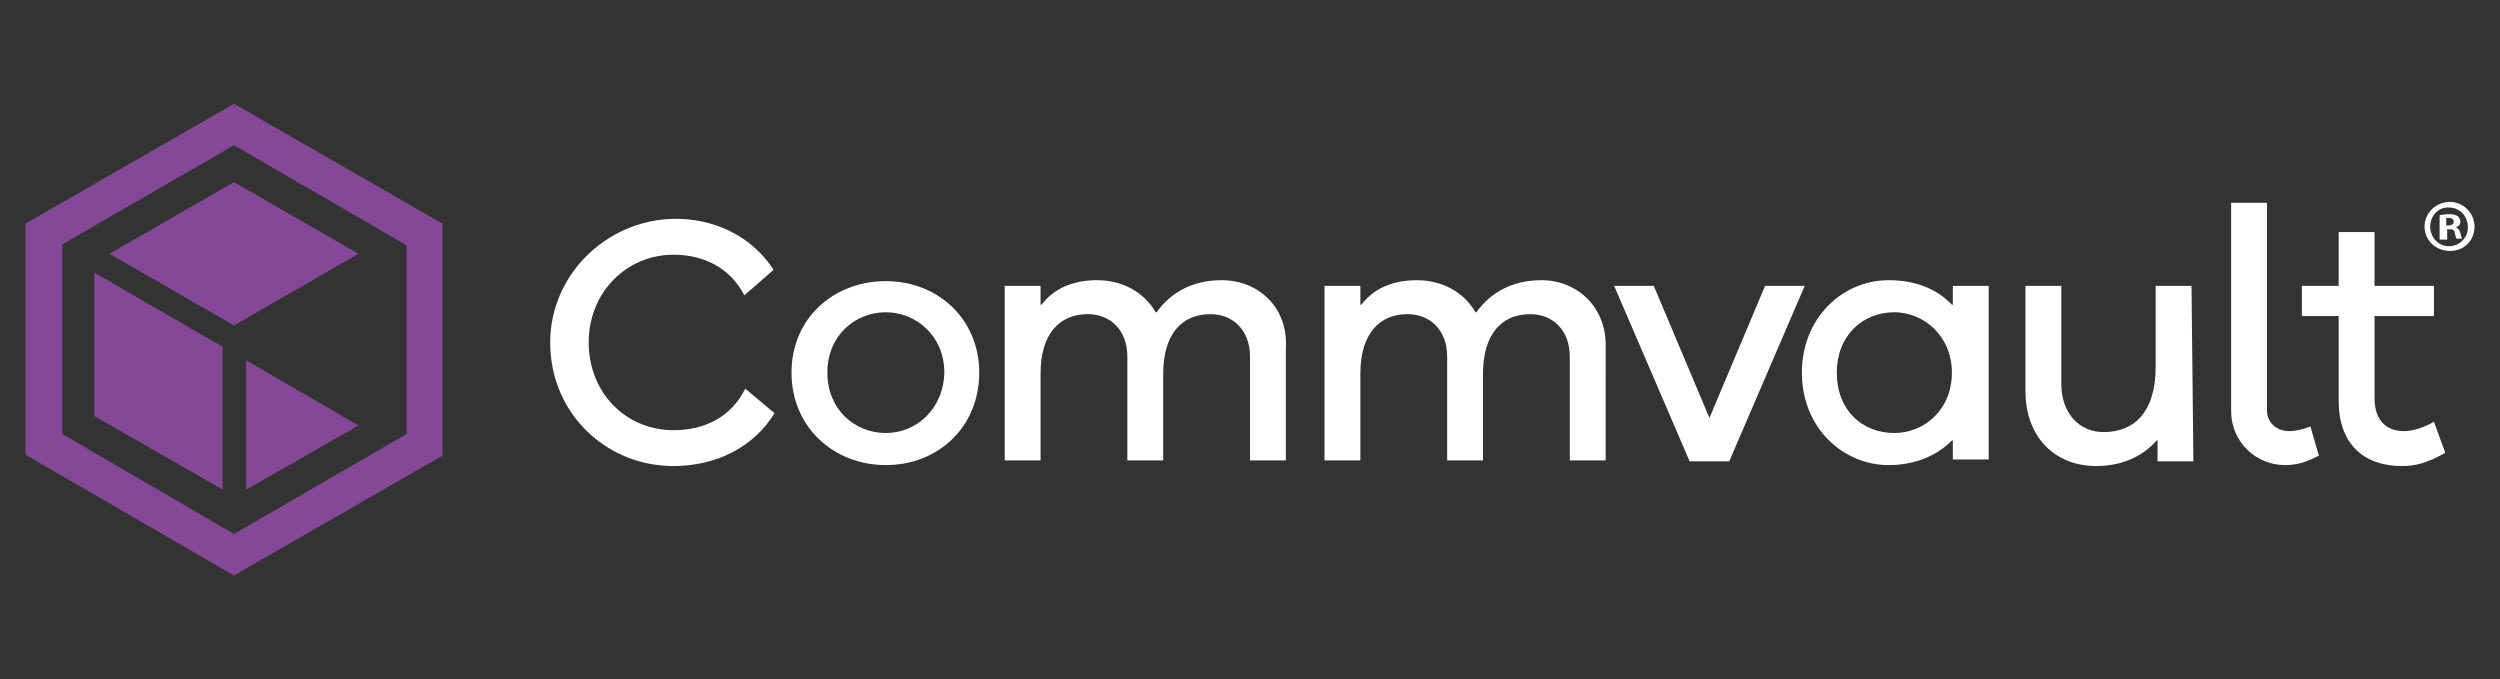<svg class="img-responsive" version="1.1" id="Layer_1" xmlns="http://www.w3.org/2000/svg" xmlns:xlink="http://www.w3.org/1999/xlink" x="0px" y="0px"
	 viewBox="0 0 265 72" enable-background="new 0 0 265 72" xml:space="preserve">
<rect x="0" y="0" width="265" height="72" fill="#333333" stroke="none"/>
<g>
	<g>
		<path fill="#844896" d="M24.8,11L2.7,23.7v24.5L24.8,61l22.1-12.7V23.7L24.8,11z M43.1,46L24.8,56.6L6.6,46V25.9l18.2-10.5
			L43.1,26V46L43.1,46z"/>
		<path fill="#844896" d="M23.5,36.7L10,28.9v15.2l13.6,7.8V36.7z"/>
		<path fill="#844896" d="M38,45.1l-11.9-6.9v13.7L38,45.1z"/>
		<path fill="#844896" d="M38,26.9l-13.2-7.6l-13.2,7.6l13.2,7.6L38,26.9z"/>
	</g>
	<g>
		<g>
			<path fill="#FFFFFF" d="M71.4,45.6c-5.1,0-9-4-9-9.3s4-9.3,9-9.3c3.2,0,6,1.4,7.5,4.3l3.1-2.7c-1.7-2.6-4.3-4.4-7.5-5.1
				c-8.8-1.9-17.1,5.3-16.1,14.3c0.7,6.6,6.2,11.6,13,11.6c4.5,0,8.5-2,10.7-5.6L79,41.2C77.5,44.2,74.7,45.6,71.4,45.6z"/>
			<path fill="#FFFFFF" d="M93.9,29.8c-5.5,0-10,3.9-10,9.7c0,5.8,4.5,9.8,10,9.8c5.5,0,9.9-4,9.9-9.8
				C103.8,33.8,99.4,29.8,93.9,29.8z M93.9,45.9c-3.3,0-6.2-2.5-6.2-6.4c0-3.9,2.9-6.4,6.2-6.4c3.2,0,6.2,2.5,6.2,6.4
				C100,43.4,97.1,45.9,93.9,45.9z"/>
			<path fill="#FFFFFF" d="M129.5,29.7c-3.1,0-5.4,1.3-6.9,3.4c0,0,0,0-0.1,0c-1.2-2.1-3.5-3.4-6.2-3.4c-2.6,0-4.6,0.9-5.9,2.6
				c0,0-0.1,0-0.1,0v-2c0,0,0,0,0,0h-3.8c0,0,0,0,0,0v18.5c0,0,0,0,0,0h3.8c0,0,0,0,0,0v-9.2c0-4.2,2-6.3,5-6.3
				c2.4,0,4.2,1.7,4.2,4.5v11c0,0,0,0,0,0h3.8c0,0,0,0,0,0v-9.2c0-4.2,2-6.3,5-6.3c2.4,0,4.2,1.7,4.2,4.5v11c0,0,0,0,0,0h3.8
				c0,0,0,0,0,0V37C136.6,32.6,133.4,29.7,129.5,29.7z"/>
			<path fill="#FFFFFF" d="M163.4,29.7c-3.1,0-5.4,1.3-6.9,3.4c0,0,0,0-0.1,0c-1.2-2.1-3.5-3.4-6.2-3.4c-2.6,0-4.6,0.9-5.9,2.6
				c0,0-0.1,0-0.1,0v-2c0,0,0,0,0,0h-3.8c0,0,0,0,0,0v18.5c0,0,0,0,0,0h3.8c0,0,0,0,0,0v-9.2c0-4.2,2-6.3,5-6.3
				c2.4,0,4.2,1.7,4.2,4.5v11c0,0,0,0,0,0h3.8c0,0,0,0,0,0v-9.2c0-4.2,2-6.3,5-6.3c2.4,0,4.2,1.7,4.2,4.5v11c0,0,0,0,0,0h3.8
				c0,0,0,0,0,0V37C170.4,32.6,167.2,29.7,163.4,29.7z"/>
			<path fill="#FFFFFF" d="M183.3,48.9h-4.2l-8-18.6h4.2l5.9,14l5.9-14h4.2L183.3,48.9z"/>
			<path fill="#FFFFFF" d="M210.8,30.3h-3.8c0,0,0,0,0,0v2c0,0,0,0-0.1,0c-1.6-1.7-3.9-2.6-6.7-2.6c-4.9,0-9.2,4-9.2,9.8
				c0,5.9,4.4,9.8,9.2,9.8c2.8,0,5.1-1,6.7-2.6c0,0,0.1,0,0.1,0v2c0,0,0,0,0,0h3.8c0,0,0,0,0,0L210.8,30.3
				C210.8,30.3,210.8,30.3,210.8,30.3z M200.8,45.9c-3.4,0-6.1-2.4-6.1-6.4c0-3.9,2.7-6.4,6.1-6.4c3.1,0,6.1,2.5,6.1,6.4
				C206.9,43.5,203.9,45.9,200.8,45.9z"/>
			<path fill="#FFFFFF" d="M232.3,30.3h-3.8c0,0,0,0,0,0v8.6c0,4.7-2.2,6.9-5.5,6.9c-2.7,0-4.5-2.1-4.5-5.1V30.3c0,0,0,0,0,0h-3.8
				c0,0,0,0,0,0v11.2c0,4.7,3,7.9,7.5,7.9c2.7,0,4.9-1,6.4-2.7c0,0,0.1,0,0.1,0v2.2c0,0,0,0,0,0h3.8c0,0,0,0,0,0L232.3,30.3
				C232.3,30.3,232.3,30.3,232.3,30.3z"/>
			<path fill="#FFFFFF" d="M244.9,45.2c-0.7,0.3-1.6,0.5-2.2,0.5c-1.4,0-2.4-0.9-2.4-2.2v-22c0,0,0,0,0,0h-3.8c0,0,0,0,0,0v22.1
				c0,3.2,2.6,5.7,5.7,5.7c1.6,0,2.6-0.5,3.6-1c0,0,0,0,0,0L244.9,45.2C244.9,45.2,244.9,45.2,244.9,45.2z"/>
			<path fill="#FFFFFF" d="M258,44.7C258,44.7,258,44.7,258,44.7c-1,0.6-2.2,1-3.2,1c-1.8,0-3.1-1.1-3.1-3.5v-8.7c0,0,0,0,0,0h6.3
				c0,0,0,0,0,0v-3.2c0,0,0,0,0,0h-6.3c0,0,0,0,0,0v-5.7c0,0,0,0,0,0h-3.8c0,0,0,0,0,0v5.7c0,0,0,0,0,0h-3.9c0,0,0,0,0,0v3.2
				c0,0,0,0,0,0h3.9c0,0,0,0,0,0v9c0,4.6,2.7,6.9,6.7,6.9c1.6,0,2.8-0.4,4.6-1.4c0,0,0,0,0,0L258,44.7z"/>
		</g>
		<g>
			<path fill="#FFFFFF" d="M262.3,24c0,1.5-1.1,2.6-2.6,2.6c-1.5,0-2.7-1.1-2.7-2.6c0-1.4,1.2-2.6,2.7-2.6
				C261.1,21.4,262.3,22.6,262.3,24z M257.6,24c0,1.1,0.8,2.1,2,2.1c1.1,0,2-0.9,2-2c0-1.1-0.8-2.1-2-2.1
				C258.5,21.9,257.6,22.9,257.6,24z M259.2,25.4h-0.6v-2.6c0.2,0,0.6-0.1,1-0.1c0.5,0,0.7,0.1,0.9,0.2c0.1,0.1,0.3,0.3,0.3,0.6
				c0,0.3-0.2,0.5-0.5,0.6v0c0.3,0.1,0.4,0.3,0.5,0.6c0.1,0.4,0.1,0.5,0.2,0.6h-0.6c-0.1-0.1-0.1-0.3-0.2-0.6c0-0.3-0.2-0.4-0.5-0.4
				h-0.3V25.4z M259.2,23.9h0.3c0.3,0,0.6-0.1,0.6-0.4c0-0.2-0.2-0.4-0.5-0.4c-0.2,0-0.3,0-0.3,0V23.9z"/>
		</g>
	</g>
</g>
</svg>
